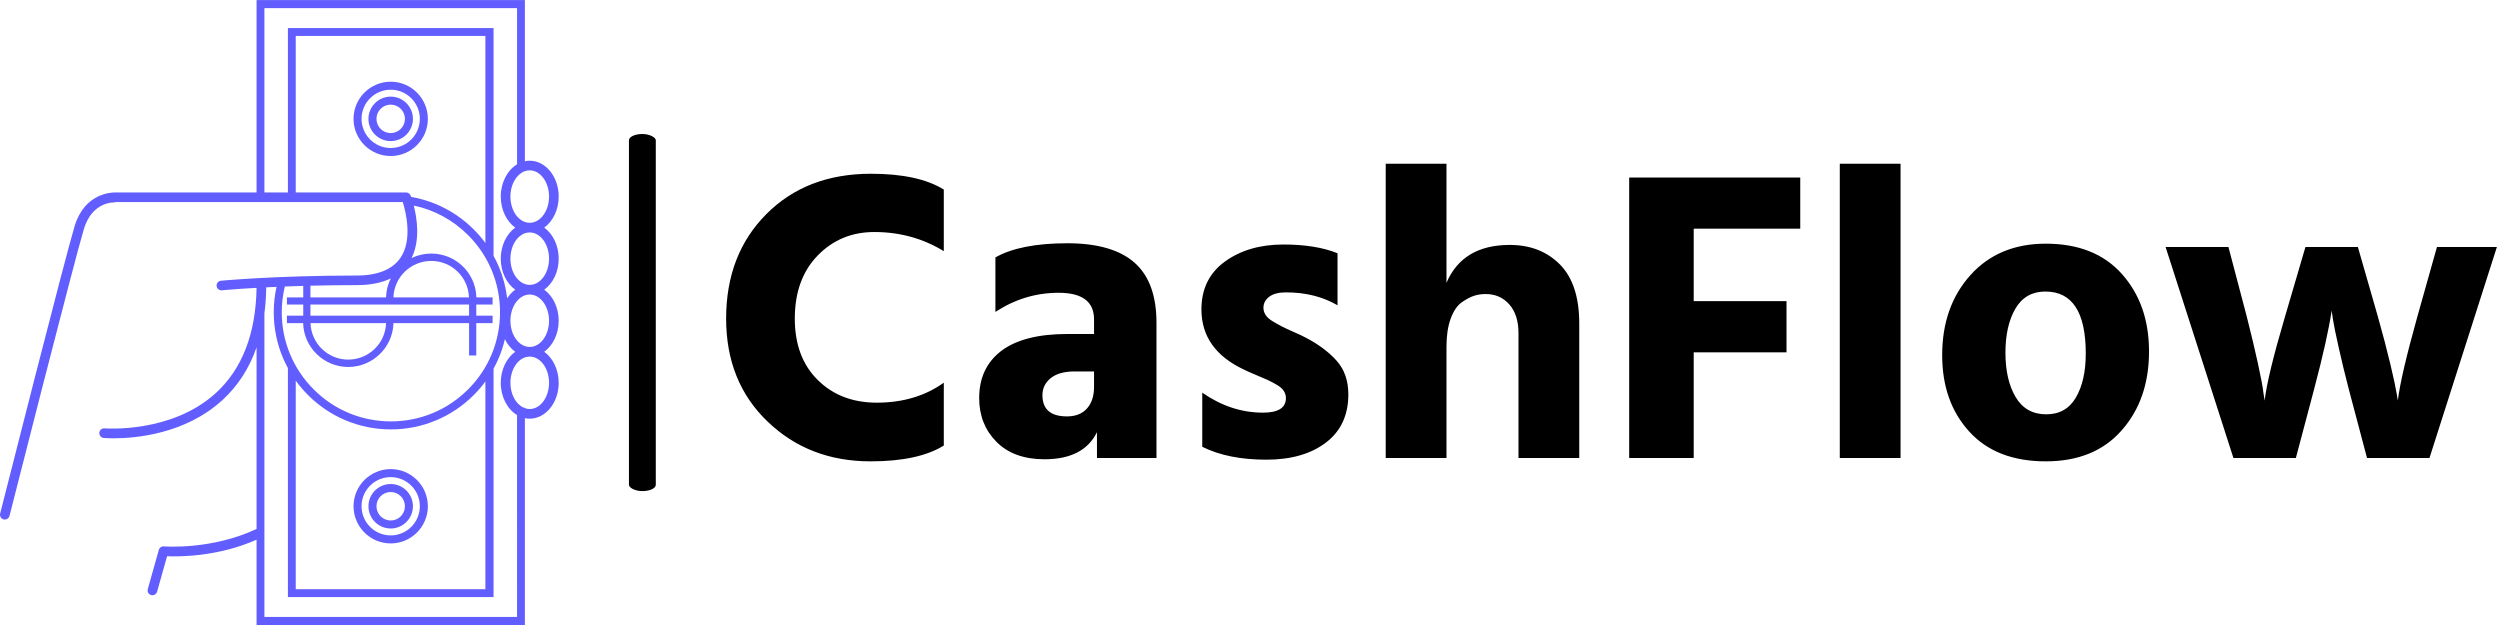 <svg xmlns="http://www.w3.org/2000/svg" version="1.1" xmlns:xlink="http://www.w3.org/1999/xlink" xmlns:svgjs="http://svgjs.dev/svgjs" width="1500" height="375" viewBox="0 0 1500 375"><g transform="matrix(1,0,0,1,-0.909,0.034)"><svg viewBox="0 0 396 99" data-background-color="#ffffff" preserveAspectRatio="xMidYMid meet" height="375" width="1500" xmlns="http://www.w3.org/2000/svg" xmlns:xlink="http://www.w3.org/1999/xlink"><g id="tight-bounds" transform="matrix(1,0,0,1,0.24,-0.009)"><svg viewBox="0 0 395.52 99.018" height="99.018" width="395.52"><g><svg viewBox="0 0 557.675 139.613" height="99.018" width="395.52"><g><rect width="5.994" height="79.755" x="140.471" y="29.929" fill="#000000" opacity="1" stroke-width="0" stroke="transparent" fill-opacity="1" class="rect-qz-0" data-fill-palette-color="primary" rx="1%" id="qz-0" data-palette-color="#000000"></rect></g><g transform="matrix(1,0,0,1,162.155,36.575)"><svg viewBox="0 0 395.52 66.462" height="66.462" width="395.52"><g id="textblocktransform"><svg viewBox="0 0 395.52 66.462" height="66.462" width="395.52" id="textblock"><g><svg viewBox="0 0 395.52 66.462" height="66.462" width="395.52"><g transform="matrix(1,0,0,1,0,0)"><svg width="395.52" viewBox="2 -35.35 212.73 35.75" height="66.462" data-palette-color="#000000"><path d="M28.15-9.05L28.15-1.5Q25.1 0.4 19.35 0.4L19.35 0.4Q11.95 0.4 6.98-4.38 2-9.15 2-16.75L2-16.75Q2-24.45 6.83-29.3 11.65-34.15 19.4-34.15L19.4-34.15Q25.1-34.15 28.15-32.25L28.15-32.25 28.15-24.85Q24.4-27.15 19.8-27.15L19.8-27.15Q15.75-27.15 13-24.33 10.25-21.5 10.25-16.75L10.25-16.75Q10.25-12.1 13-9.38 15.75-6.65 20.1-6.65L20.1-6.65Q24.8-6.65 28.15-9.05L28.15-9.05ZM42.95-5L42.95-5Q44.5-5 45.35-5.95 46.2-6.9 46.2-8.55L46.2-8.55 46.2-10.4 43.85-10.4Q42-10.4 41-9.6 40-8.8 40-7.55L40-7.55Q40-5 42.95-5ZM46.55 0L46.55-3.1Q44.95 0.15 40.25 0.15L40.25 0.15Q36.55 0.15 34.47-1.95 32.4-4.05 32.4-7.2L32.4-7.2Q32.4-10.85 35.07-12.88 37.75-14.9 43-14.9L43-14.9 46.2-14.9 46.2-16.65Q46.2-19.85 41.95-19.85L41.95-19.85Q37.85-19.85 34.35-17.55L34.35-17.55 34.35-24.1Q37.35-25.8 43-25.8L43-25.8Q48.4-25.8 51.05-23.48 53.7-21.15 53.7-16.25L53.7-16.25 53.7 0 46.55 0ZM76.75-7.65L76.75-7.65Q76.75-3.9 74.05-1.85 71.35 0.2 66.9 0.2L66.9 0.2Q62.3 0.2 59.2-1.35L59.2-1.35 59.2-7.85Q62.65-5.45 66.5-5.45L66.5-5.45Q69.25-5.45 69.25-7.2L69.25-7.2Q69.25-7.65 69-8.05 68.75-8.45 68.15-8.8 67.55-9.15 67.05-9.38 66.55-9.6 65.6-10 64.65-10.4 64.15-10.65L64.15-10.65Q59.1-13.05 59.1-17.85L59.1-17.85Q59.1-21.55 61.92-23.6 64.75-25.65 68.95-25.65L68.95-25.65Q72.85-25.65 75.45-24.6L75.45-24.6 75.45-18.35Q72.8-19.9 69.25-19.9L69.25-19.9Q67.95-19.9 67.25-19.38 66.55-18.85 66.55-18.05L66.55-18.05Q66.55-17.6 66.8-17.2 67.05-16.8 67.62-16.45 68.2-16.1 68.72-15.83 69.25-15.55 70.17-15.15 71.1-14.75 71.65-14.45L71.65-14.45Q73.95-13.25 75.35-11.68 76.75-10.1 76.75-7.65ZM104.49-16.15L104.49 0 97.19 0 97.19-15Q97.19-17.2 96.09-18.45 94.99-19.7 93.24-19.7L93.24-19.7Q92.49-19.7 91.82-19.48 91.14-19.25 90.34-18.68 89.54-18.1 89.04-16.73 88.54-15.35 88.54-13.4L88.54-13.4 88.54 0 81.24 0 81.24-35.35 88.54-35.35 88.54-21.05Q90.49-25.6 96.14-25.6L96.14-25.6Q99.84-25.6 102.17-23.25 104.49-20.9 104.49-16.15L104.49-16.15ZM129.39-18.85L129.39-12.7 118.24-12.7 118.24 0 110.49 0 110.49-33.7 131.04-33.7 131.04-27.55 118.24-27.55 118.24-18.85 129.39-18.85ZM143.09-35.35L143.09 0 135.79 0 135.79-35.35 143.09-35.35ZM172.94-12.8L172.94-12.8Q172.94-7.05 169.66-3.33 166.39 0.4 160.54 0.4L160.54 0.4Q154.59 0.4 151.34-3.18 148.09-6.75 148.09-12.35L148.09-12.35Q148.09-18.2 151.49-21.98 154.89-25.75 160.54-25.75L160.54-25.75Q166.44-25.75 169.69-22.1 172.94-18.45 172.94-12.8ZM156.89-17.95Q155.69-15.9 155.69-12.65 155.69-9.4 156.91-7.33 158.14-5.25 160.59-5.25L160.59-5.25Q162.99-5.25 164.16-7.28 165.34-9.3 165.34-12.55L165.34-12.55Q165.34-20 160.49-20L160.49-20Q158.09-20 156.89-17.95ZM192.78-8.3L190.58 0 183.08 0 174.93-25.35 182.48-25.35 184.68-17Q185.48-13.85 186.03-11.33 186.58-8.8 186.68-7.85L186.68-7.85 186.83-6.9Q187.18-9.9 189.28-17L189.28-17 191.73-25.35 198.03-25.35 200.43-17Q201.33-13.8 201.93-11.28 202.53-8.75 202.68-7.8L202.68-7.8 202.83-6.9Q203.18-9.85 205.18-17L205.18-17 207.53-25.35 214.73-25.35 206.63 0 199.13 0 196.93-8.3Q196.23-11 195.71-13.35 195.18-15.7 195.03-16.7L195.03-16.7 194.88-17.7Q194.38-14.35 192.78-8.3L192.78-8.3Z" opacity="1" transform="matrix(1,0,0,1,0,0)" fill="#000000" class="wordmark-text-0" data-fill-palette-color="primary" id="text-0"></path></svg></g></svg></g></svg></g></svg></g><g><svg viewBox="0 0 124.781 139.613" height="139.613" width="124.781"><g><svg xmlns="http://www.w3.org/2000/svg" xmlns:xlink="http://www.w3.org/1999/xlink" version="1.1" x="0" y="0" viewBox="9.781 5 80.438 90" enable-background="new 0 0 100 100" xml:space="preserve" height="139.613" width="124.781" class="icon-icon-0" data-fill-palette-color="accent" id="icon-0"><g fill="#615dff" data-fill-palette-color="accent"><path d="M66.031 16.763c-2.95 0-5.35 2.4-5.35 5.35s2.4 5.35 5.35 5.35c2.95 0 5.35-2.4 5.35-5.35S68.981 16.763 66.031 16.763zM66.031 26.31c-2.314 0-4.197-1.883-4.197-4.197 0-2.314 1.883-4.197 4.197-4.197 2.314 0 4.197 1.883 4.197 4.197C70.228 24.427 68.345 26.31 66.031 26.31z" fill="#615dff" data-fill-palette-color="accent"></path><path d="M66.031 18.911c-1.765 0-3.202 1.436-3.202 3.202 0 1.766 1.436 3.202 3.202 3.202 1.765 0 3.202-1.436 3.202-3.202C69.232 20.347 67.796 18.911 66.031 18.911zM66.031 24.162c-1.13 0-2.049-0.919-2.049-2.049 0-1.13 0.919-2.049 2.049-2.049 1.13 0 2.049 0.919 2.049 2.049C68.08 23.242 67.161 24.162 66.031 24.162z" fill="#615dff" data-fill-palette-color="accent"></path><path d="M66.031 72.538c-2.95 0-5.35 2.4-5.35 5.35 0 2.95 2.4 5.35 5.35 5.35 2.95 0 5.35-2.4 5.35-5.35C71.381 74.938 68.981 72.538 66.031 72.538zM66.031 82.085c-2.314 0-4.197-1.883-4.197-4.197 0-2.314 1.883-4.197 4.197-4.197 2.314 0 4.197 1.883 4.197 4.197C70.228 80.202 68.345 82.085 66.031 82.085z" fill="#615dff" data-fill-palette-color="accent"></path><path d="M66.031 74.686c-1.765 0-3.202 1.436-3.202 3.202 0 1.765 1.436 3.202 3.202 3.202 1.765 0 3.202-1.436 3.202-3.202C69.232 76.123 67.796 74.686 66.031 74.686zM66.031 79.937c-1.13 0-2.049-0.919-2.049-2.049 0-1.13 0.919-2.049 2.049-2.049 1.13 0 2.049 0.919 2.049 2.049C68.08 79.018 67.161 79.937 66.031 79.937z" fill="#615dff" data-fill-palette-color="accent"></path><path d="M90.219 42.24c0-1.907-0.84-3.574-2.085-4.469 1.245-0.894 2.085-2.562 2.085-4.469 0-2.847-1.871-5.164-4.171-5.164-0.237 0-0.47 0.026-0.697 0.073V5H46.72v27.707H26.375c-0.465 0-4.388 0.047-5.839 4.812-1.379 4.532-10.353 39.915-10.734 41.417-0.094 0.372 0.131 0.75 0.503 0.845 0.057 0.015 0.115 0.022 0.172 0.022 0.31 0 0.593-0.222 0.673-0.537 0.093-0.368 9.347-36.817 10.716-41.317 1.202-3.949 4.317-3.813 4.444-3.804 0.018 0.001 0.036-0.048 0.055-0.048h41.409c0.42 1.39 1.456 5.416-0.345 8.034-1.137 1.654-3.259 2.541-6.307 2.541-11.617 0-19.453 0.74-19.531 0.747-0.382 0.037-0.662 0.375-0.625 0.757 0.037 0.382 0.375 0.657 0.758 0.622 0.037-0.004 1.848-0.176 4.993-0.354-0.1 6.57-2.063 11.656-5.839 15.121-6.39 5.862-15.934 5.115-16.042 5.107-0.382-0.036-0.719 0.249-0.753 0.632-0.034 0.382 0.249 0.72 0.632 0.753 0.088 0.008 0.604 0.049 1.427 0.049 3.041 0 10.274-0.568 15.667-5.509 2.221-2.035 3.861-4.572 4.91-7.588v26.144c-6.461 3.052-13.257 2.519-13.343 2.512-0.333-0.032-0.639 0.183-0.73 0.504l-1.589 5.648c-0.104 0.37 0.111 0.754 0.481 0.857 0.063 0.018 0.126 0.026 0.189 0.026 0.304 0 0.583-0.201 0.669-0.507l1.437-5.108c1.788 0.076 7.342 0.074 12.886-2.384V95h38.632V65.206c0.227 0.047 0.459 0.073 0.697 0.073 2.3 0 4.171-2.316 4.171-5.164 0-1.907-0.84-3.574-2.085-4.469 1.245-0.894 2.085-2.562 2.085-4.469 0-1.907-0.84-3.574-2.085-4.469C89.38 45.815 90.219 44.147 90.219 42.24zM88.829 33.303c0 2.081-1.247 3.774-2.781 3.774s-2.781-1.693-2.781-3.774 1.247-3.774 2.781-3.774S88.829 31.222 88.829 33.303zM47.848 6.175h36.376V28.66c-1.388 0.839-2.346 2.605-2.346 4.643 0 1.907 0.84 3.574 2.085 4.469-1.245 0.894-2.085 2.562-2.085 4.469 0 1.907 0.84 3.574 2.085 4.469-0.446 0.32-0.84 0.74-1.162 1.235-0.186-1.566-0.585-3.091-1.202-4.551-0.226-0.536-0.48-1.056-0.758-1.562V9.042H51.232v23.665h-3.384V6.175zM77.169 61.067c-2.968 2.968-6.913 4.602-11.11 4.602-4.197 0-8.143-1.634-11.11-4.602-2.968-2.968-4.602-6.913-4.602-11.11 0-1.266 0.152-2.507 0.442-3.707 0.836-0.033 1.721-0.063 2.652-0.09v1.654h-2.35v1.034h2.35v1.598h-2.35v1.081h2.334c0.092 3.478 2.971 6.308 6.491 6.308 3.531 0 6.419-2.831 6.512-6.308h10.888v4.653h1.034v-4.653h2.35v-1.081h-2.35v-1.598h2.35v-1.034h-2.334c-0.092-3.525-2.972-6.308-6.491-6.308-1.016 0-1.978 0.231-2.836 0.643 1.275-2.579 0.772-5.763 0.312-7.556 2.941 0.623 5.644 2.077 7.819 4.253 2.968 2.968 4.602 6.913 4.602 11.11C81.771 54.154 80.137 58.1 77.169 61.067zM79.665 59.924V89.83H52.359V59.796c0.531 0.738 1.123 1.435 1.774 2.086 1.549 1.549 3.352 2.765 5.36 3.614 2.08 0.88 4.288 1.326 6.565 1.326 2.276 0 4.485-0.446 6.565-1.326 2.008-0.849 3.812-2.065 5.36-3.614C78.598 61.269 79.158 60.615 79.665 59.924zM68.921 33.201c-0.103-0.268-0.361-0.495-0.649-0.495H52.359V10.17h27.306V39.99c-0.507-0.691-1.067-1.345-1.681-1.958-1.549-1.549-3.352-2.764-5.36-3.614-1.178-0.498-2.399-0.852-3.649-1.07C68.948 33.272 68.928 33.22 68.921 33.201zM71.874 42.567c2.935 0 5.336 2.334 5.428 5.248H66.425C66.517 44.901 68.928 42.567 71.874 42.567zM77.315 48.849v1.598H54.474v-1.598H77.315zM65.364 51.527c-0.092 2.914-2.502 5.247-5.448 5.247-2.935 0-5.336-2.334-5.428-5.247H65.364zM66.045 45.085c-0.414 0.823-0.657 1.748-0.683 2.73H54.474v-1.681c2.032-0.05 4.257-0.082 6.648-0.082C63.084 46.051 64.727 45.725 66.045 45.085zM84.224 93.825H47.848V50.136c0.158-1.2 0.245-2.456 0.261-3.766 0.472-0.024 0.967-0.047 1.484-0.07-0.264 1.192-0.399 2.414-0.399 3.657 0 2.276 0.446 4.485 1.326 6.565 0.214 0.506 0.452 0.999 0.712 1.479v32.958H80.84V58.084c0.278-0.506 0.532-1.026 0.758-1.562 0.37-0.875 0.659-1.774 0.874-2.69 0.364 0.75 0.878 1.375 1.49 1.815-1.245 0.894-2.085 2.562-2.085 4.469 0 2.038 0.958 3.803 2.346 4.643V93.825zM88.829 60.115c0 2.081-1.247 3.774-2.781 3.774-0.241 0-0.474-0.046-0.697-0.125V63.69h-0.187c-1.101-0.503-1.897-1.914-1.897-3.575 0-2.081 1.247-3.774 2.781-3.774S88.829 58.035 88.829 60.115zM88.829 51.178c0 2.081-1.247 3.774-2.781 3.774s-2.781-1.693-2.781-3.774c0-2.081 1.247-3.774 2.781-3.774S88.829 49.097 88.829 51.178zM83.268 42.24c0-2.081 1.247-3.774 2.781-3.774s2.781 1.693 2.781 3.774c0 2.081-1.247 3.774-2.781 3.774S83.268 44.321 83.268 42.24z" fill="#615dff" data-fill-palette-color="accent"></path></g></svg></g></svg></g></svg></g><defs></defs></svg><rect width="395.52" height="99.018" fill="none" stroke="none" visibility="hidden"></rect></g></svg></g></svg>